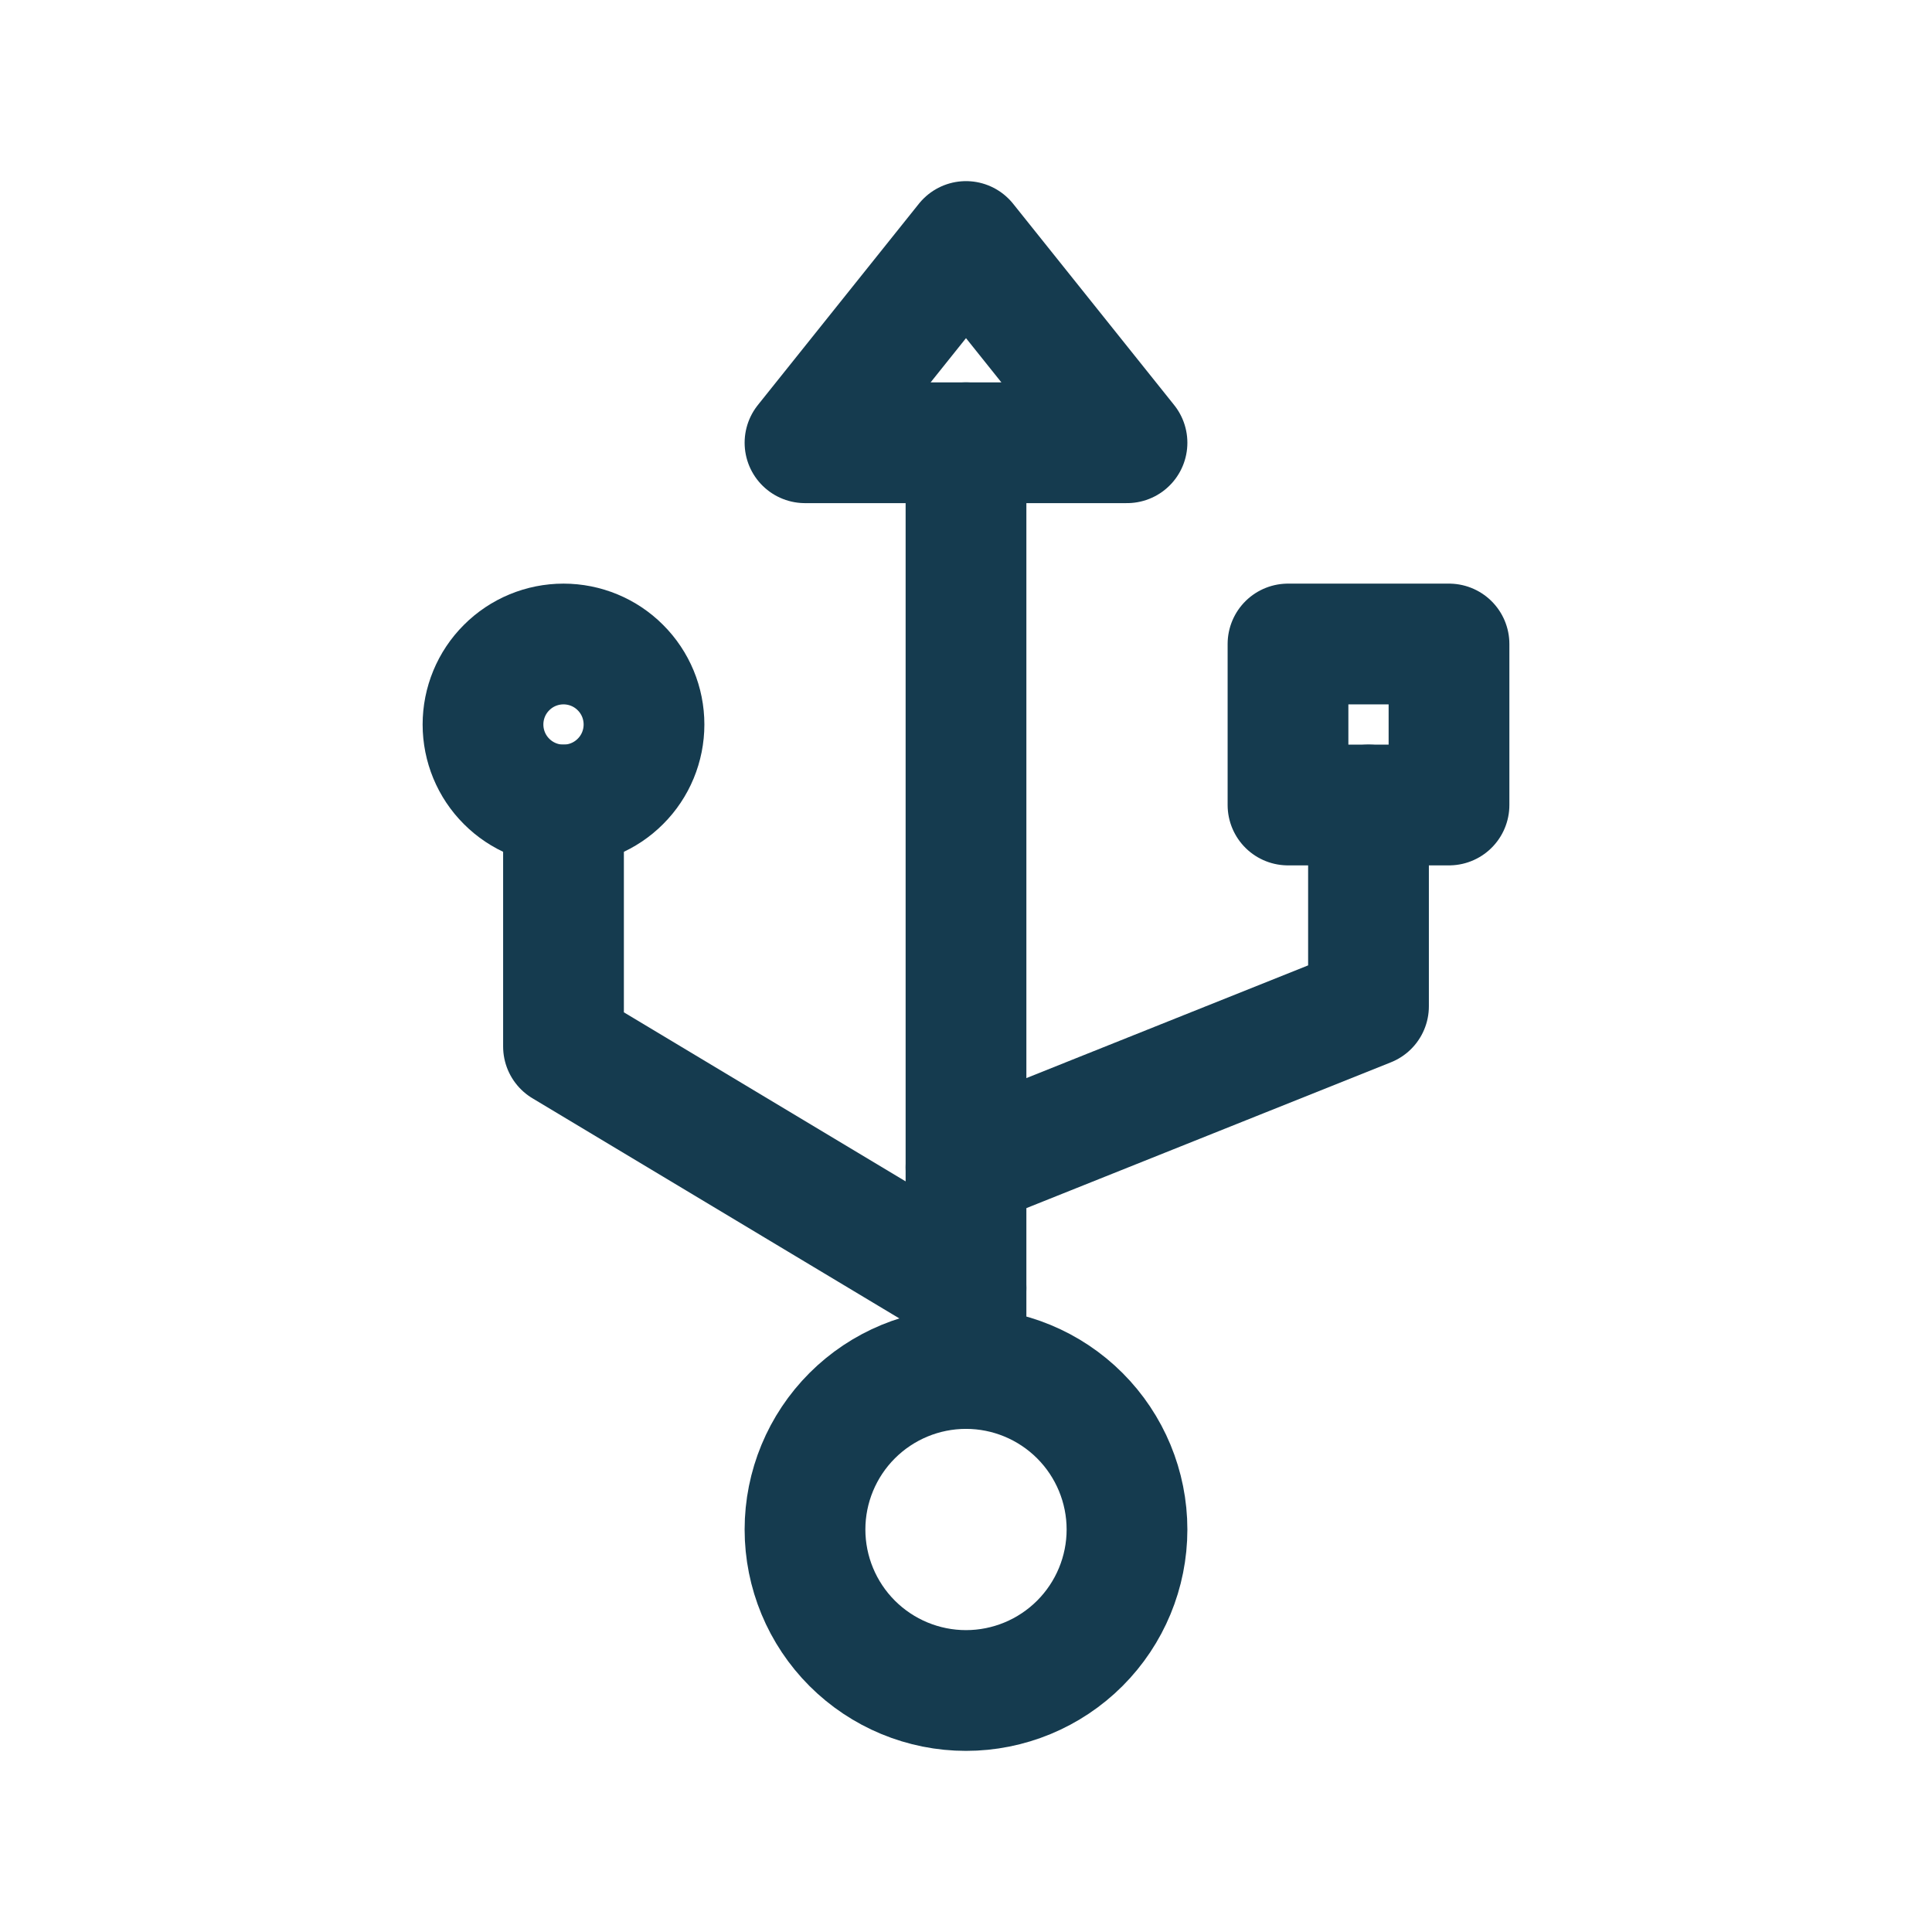 <svg width="24" height="24" viewBox="0 0 24 24" fill="none" xmlns="http://www.w3.org/2000/svg">
<g clip-path="url(#clip0_78_503)">
<path d="M10 19C10 19.53 10.211 20.039 10.586 20.414C10.961 20.789 11.47 21 12 21C12.53 21 13.039 20.789 13.414 20.414C13.789 20.039 14 19.53 14 19C14 18.47 13.789 17.961 13.414 17.586C13.039 17.211 12.53 17 12 17C11.47 17 10.961 17.211 10.586 17.586C10.211 17.961 10 18.47 10 19Z" stroke="#153B4F" stroke-width="1.5" stroke-linecap="round" stroke-linejoin="round"/>
<path d="M12 17V5.5" stroke="#153B4F" stroke-width="1.5" stroke-linecap="round" stroke-linejoin="round"/>
<path d="M7 10V13L12 16" stroke="#153B4F" stroke-width="1.5" stroke-linecap="round" stroke-linejoin="round"/>
<path d="M12 14.5L17 12.5V10" stroke="#153B4F" stroke-width="1.5" stroke-linecap="round" stroke-linejoin="round"/>
<path d="M16 10H18V8H16V10Z" stroke="#153B4F" stroke-width="1.5" stroke-linecap="round" stroke-linejoin="round"/>
<path d="M6 9C6 9.265 6.105 9.52 6.293 9.707C6.48 9.895 6.735 10 7 10C7.265 10 7.52 9.895 7.707 9.707C7.895 9.52 8 9.265 8 9C8 8.735 7.895 8.48 7.707 8.293C7.52 8.105 7.265 8 7 8C6.735 8 6.48 8.105 6.293 8.293C6.105 8.48 6 8.735 6 9Z" stroke="#153B4F" stroke-width="1.5" stroke-linecap="round" stroke-linejoin="round"/>
<path d="M10 5.5H14L12 3L10 5.5Z" stroke="#153B4F" stroke-width="1.5" stroke-linecap="round" stroke-linejoin="round"/>
</g>
<defs>
<clipPath id="clip0_78_503">
<rect width="24" height="24" fill="white"/>
</clipPath>
</defs>
</svg>
